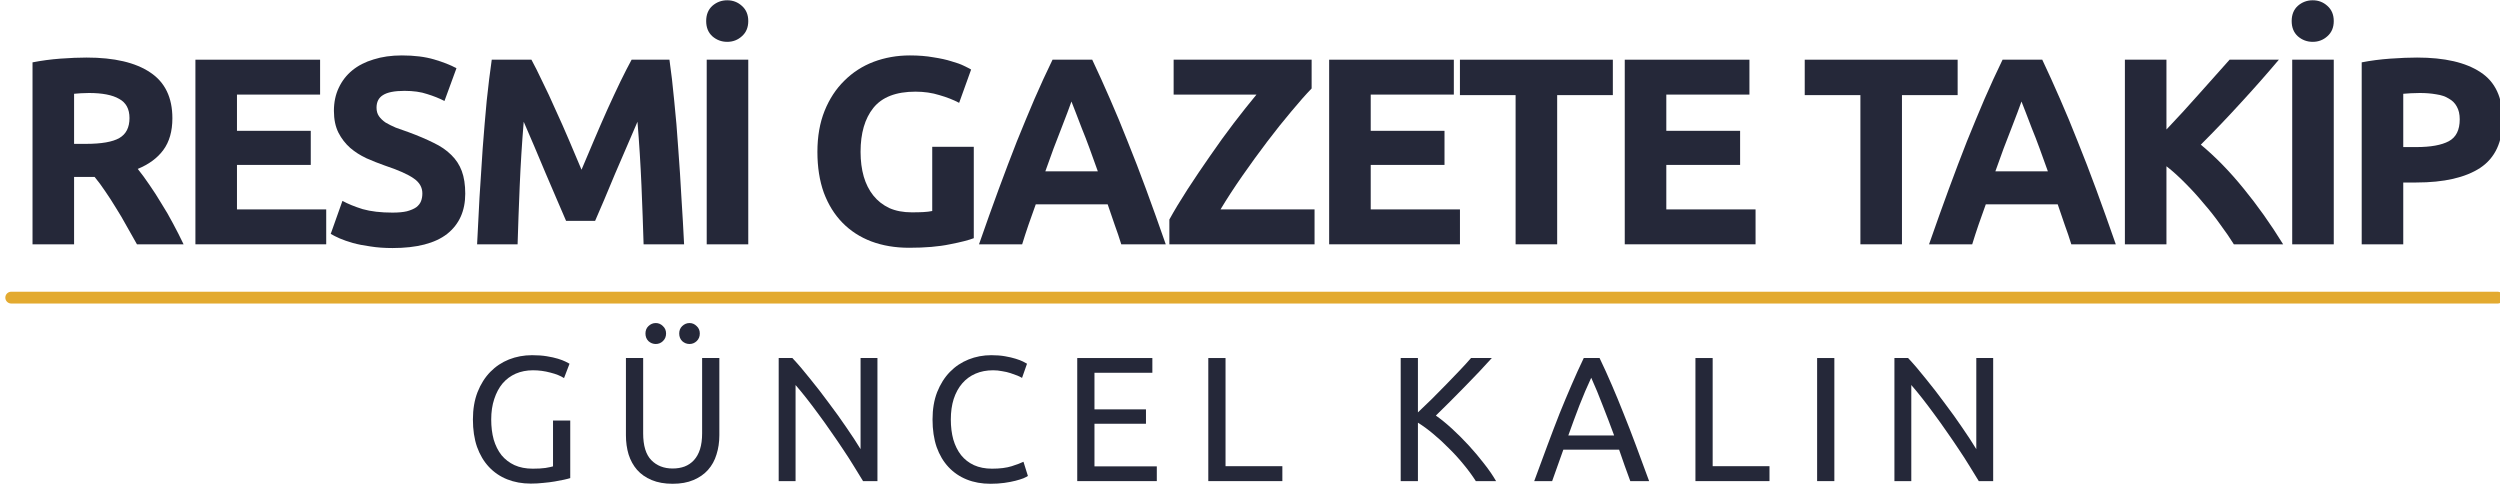 <?xml version="1.0" encoding="utf-8" ?>
<svg xmlns="http://www.w3.org/2000/svg" xmlns:xlink="http://www.w3.org/1999/xlink" width="212" height="42">
	<defs>
		<clipPath id="clip_0">
			<rect x="-616" y="-1075" width="1440" height="1191" clip-rule="evenodd"/>
		</clipPath>
	</defs>
	<g clip-path="url(#clip_0)">
		<path fill="rgb(0,0,0)" stroke="none" transform="translate(0.951 25.238)" d="M0 0L210.849 0.001"/>
	</g>
	<defs>
		<clipPath id="clip_1">
			<rect x="-616" y="-1075" width="1440" height="1191" clip-rule="evenodd"/>
		</clipPath>
	</defs>
	<g clip-path="url(#clip_1)">
		<path fill="none" stroke="rgb(227,170,48)" stroke-width="1" stroke-linecap="round" stroke-linejoin="round" transform="translate(0.951 25.238)" d="M0 0L210.849 0.001"/>
	</g>
	<defs>
		<clipPath id="clip_2">
			<rect x="-616" y="-1075" width="1440" height="1191" clip-rule="evenodd"/>
		</clipPath>
	</defs>
	<g clip-path="url(#clip_2)">
		<path fill="rgb(37,40,57)" stroke="none" transform="translate(0.951 0)" d="M11.792 6.146C10.542 5.303 8.743 4.881 6.393 4.881C5.745 4.881 5.008 4.911 4.179 4.971C3.366 5.032 2.575 5.137 1.807 5.288L1.807 20.717L5.331 20.717L5.331 15.002L7.071 15.002C7.372 15.363 7.673 15.77 7.974 16.222C8.276 16.658 8.577 17.125 8.878 17.622C9.194 18.119 9.496 18.631 9.782 19.159C10.083 19.686 10.377 20.205 10.663 20.717L14.616 20.717C14.345 20.145 14.051 19.565 13.735 18.978C13.419 18.375 13.088 17.803 12.741 17.261C12.41 16.704 12.071 16.177 11.725 15.68C11.378 15.167 11.047 14.716 10.73 14.324C11.679 13.932 12.402 13.398 12.899 12.72C13.411 12.027 13.667 11.131 13.667 10.032C13.667 8.27 13.042 6.974 11.792 6.146ZM5.896 7.908C6.107 7.893 6.34 7.886 6.596 7.886C7.726 7.886 8.577 8.051 9.149 8.383C9.737 8.699 10.03 9.241 10.03 10.009C10.03 10.807 9.744 11.372 9.172 11.704C8.599 12.035 7.651 12.2 6.325 12.2L5.331 12.2L5.331 7.953C5.512 7.938 5.7 7.923 5.896 7.908Z" fill-rule="evenodd"/>
	</g>
	<defs>
		<clipPath id="clip_3">
			<rect x="-616" y="-1075" width="1440" height="1191" clip-rule="evenodd"/>
		</clipPath>
	</defs>
	<g clip-path="url(#clip_3)">
		<path fill="rgb(37,40,57)" stroke="none" transform="translate(0.951 0)" d="M15.62 20.717L15.62 5.062L26.193 5.062L26.193 8.021L19.144 8.021L19.144 11.094L25.402 11.094L25.402 13.985L19.144 13.985L19.144 17.758L26.712 17.758L26.712 20.717L15.62 20.717L15.62 20.717Z"/>
	</g>
	<defs>
		<clipPath id="clip_4">
			<rect x="-616" y="-1075" width="1440" height="1191" clip-rule="evenodd"/>
		</clipPath>
	</defs>
	<g clip-path="url(#clip_4)">
		<path fill="rgb(37,40,57)" stroke="none" transform="translate(0.951 0)" d="M32.335 18.029C32.832 18.029 33.239 17.991 33.555 17.916C33.886 17.826 34.15 17.713 34.345 17.577C34.541 17.427 34.677 17.253 34.752 17.058C34.827 16.862 34.865 16.643 34.865 16.402C34.865 15.89 34.624 15.469 34.142 15.137C33.66 14.791 32.832 14.422 31.657 14.03C31.145 13.85 30.633 13.646 30.121 13.42C29.609 13.179 29.149 12.886 28.743 12.539C28.336 12.178 28.005 11.749 27.749 11.252C27.493 10.74 27.365 10.122 27.365 9.399C27.365 8.676 27.5 8.029 27.771 7.456C28.043 6.869 28.427 6.372 28.924 5.965C29.421 5.559 30.023 5.25 30.731 5.039C31.439 4.813 32.237 4.7 33.126 4.7C34.18 4.7 35.091 4.813 35.859 5.039C36.627 5.265 37.26 5.514 37.757 5.785L36.74 8.563C36.303 8.337 35.814 8.142 35.272 7.976C34.745 7.795 34.104 7.705 33.351 7.705C32.508 7.705 31.898 7.825 31.522 8.066C31.16 8.292 30.979 8.646 30.979 9.128C30.979 9.414 31.047 9.655 31.183 9.851C31.318 10.047 31.506 10.227 31.747 10.393C32.004 10.544 32.29 10.687 32.606 10.822C32.937 10.943 33.299 11.071 33.69 11.207C34.504 11.508 35.211 11.809 35.814 12.11C36.416 12.396 36.913 12.735 37.305 13.127C37.712 13.518 38.013 13.978 38.209 14.505C38.404 15.032 38.502 15.672 38.502 16.425C38.502 17.886 37.99 19.023 36.966 19.836C35.942 20.634 34.398 21.034 32.335 21.034C31.642 21.034 31.017 20.988 30.46 20.898C29.902 20.823 29.405 20.725 28.969 20.604C28.547 20.484 28.178 20.356 27.862 20.22C27.561 20.085 27.305 19.957 27.094 19.836L28.088 17.035C28.555 17.291 29.127 17.524 29.805 17.735C30.497 17.931 31.341 18.029 32.335 18.029L32.335 18.029Z"/>
	</g>
	<defs>
		<clipPath id="clip_5">
			<rect x="-616" y="-1075" width="1440" height="1191" clip-rule="evenodd"/>
		</clipPath>
	</defs>
	<g clip-path="url(#clip_5)">
		<path fill="rgb(37,40,57)" stroke="none" transform="translate(0.951 0)" d="M44.115 5.062C44.386 5.559 44.695 6.176 45.042 6.914C45.403 7.637 45.772 8.428 46.149 9.286C46.54 10.13 46.924 10.996 47.301 11.884C47.677 12.773 48.031 13.609 48.362 14.392C48.694 13.609 49.048 12.773 49.424 11.884C49.801 10.996 50.177 10.13 50.554 9.286C50.945 8.428 51.314 7.637 51.661 6.914C52.022 6.176 52.339 5.559 52.61 5.062L55.818 5.062C55.968 6.101 56.104 7.268 56.224 8.563C56.36 9.844 56.473 11.184 56.563 12.585C56.669 13.97 56.759 15.363 56.834 16.764C56.925 18.165 57 19.482 57.06 20.717L53.626 20.717C53.581 19.196 53.521 17.54 53.446 15.747C53.37 13.955 53.257 12.148 53.107 10.325C52.836 10.958 52.534 11.658 52.203 12.426C51.872 13.194 51.54 13.963 51.209 14.731C50.893 15.499 50.584 16.237 50.283 16.945C49.981 17.637 49.725 18.232 49.515 18.729L47.052 18.729C46.841 18.232 46.585 17.637 46.284 16.945C45.983 16.237 45.667 15.499 45.335 14.731C45.019 13.963 44.695 13.194 44.364 12.426C44.033 11.658 43.731 10.958 43.46 10.325C43.31 12.148 43.197 13.955 43.121 15.747C43.046 17.54 42.986 19.196 42.941 20.717L39.507 20.717C39.567 19.482 39.635 18.165 39.71 16.764C39.801 15.363 39.891 13.97 39.981 12.585C40.087 11.184 40.2 9.844 40.32 8.563C40.456 7.268 40.599 6.101 40.749 5.062L44.115 5.062L44.115 5.062Z"/>
	</g>
	<defs>
		<clipPath id="clip_6">
			<rect x="-616" y="-1075" width="1440" height="1191" clip-rule="evenodd"/>
		</clipPath>
	</defs>
	<g clip-path="url(#clip_6)">
		<path fill="rgb(37,40,57)" stroke="none" transform="translate(0.951 0)" d="M59.453 3.074C59.814 3.39 60.236 3.548 60.718 3.548C61.2 3.548 61.614 3.39 61.96 3.074C62.322 2.757 62.502 2.328 62.502 1.786C62.502 1.244 62.322 0.815 61.96 0.498C61.614 0.182 61.2 0.024 60.718 0.024C60.236 0.024 59.814 0.182 59.453 0.498C59.106 0.815 58.933 1.244 58.933 1.786C58.933 2.328 59.106 2.757 59.453 3.074ZM62.502 5.062L58.978 5.062L58.978 20.717L62.502 20.717L62.502 5.062Z" fill-rule="evenodd"/>
	</g>
	<defs>
		<clipPath id="clip_7">
			<rect x="-616" y="-1075" width="1440" height="1191" clip-rule="evenodd"/>
		</clipPath>
	</defs>
	<g clip-path="url(#clip_7)">
		<path fill="rgb(37,40,57)" stroke="none" transform="translate(0.951 0)" d="M76.679 7.773C75.037 7.773 73.847 8.232 73.109 9.151C72.386 10.054 72.025 11.297 72.025 12.878C72.025 13.646 72.115 14.347 72.296 14.979C72.477 15.597 72.748 16.131 73.109 16.583C73.471 17.035 73.923 17.389 74.465 17.645C75.007 17.886 75.64 18.006 76.362 18.006C76.754 18.006 77.085 17.999 77.356 17.984C77.643 17.969 77.891 17.939 78.102 17.893L78.102 12.449L81.626 12.449L81.626 20.198C81.204 20.363 80.527 20.537 79.593 20.717C78.659 20.913 77.507 21.011 76.137 21.011C74.962 21.011 73.893 20.83 72.929 20.469C71.98 20.107 71.167 19.58 70.489 18.887C69.811 18.195 69.284 17.344 68.907 16.335C68.546 15.326 68.365 14.173 68.365 12.878C68.365 11.568 68.569 10.408 68.975 9.399C69.382 8.39 69.939 7.539 70.647 6.846C71.355 6.139 72.183 5.604 73.132 5.242C74.096 4.881 75.12 4.7 76.204 4.7C76.942 4.7 77.605 4.753 78.192 4.858C78.795 4.949 79.307 5.062 79.728 5.197C80.165 5.318 80.519 5.446 80.79 5.581C81.076 5.717 81.28 5.822 81.4 5.898L80.384 8.721C79.902 8.465 79.344 8.247 78.712 8.066C78.094 7.871 77.417 7.773 76.679 7.773L76.679 7.773Z"/>
	</g>
	<defs>
		<clipPath id="clip_8">
			<rect x="-616" y="-1075" width="1440" height="1191" clip-rule="evenodd"/>
		</clipPath>
	</defs>
	<g clip-path="url(#clip_8)">
		<path fill="rgb(37,40,57)" stroke="none" transform="translate(0.951 0)" d="M93.568 19.046C93.778 19.618 93.967 20.175 94.132 20.717L97.905 20.717C97.318 19.03 96.76 17.472 96.233 16.041Q95.443 13.895 94.674 11.997C94.177 10.732 93.68 9.535 93.183 8.405C92.686 7.261 92.182 6.146 91.67 5.062L88.304 5.062C87.777 6.146 87.265 7.261 86.768 8.405C86.286 9.535 85.789 10.732 85.277 11.997C84.78 13.262 84.268 14.61 83.74 16.041C83.213 17.472 82.656 19.03 82.069 20.717L85.728 20.717C85.894 20.175 86.075 19.618 86.271 19.046C86.482 18.473 86.685 17.901 86.881 17.329L92.98 17.329L93.568 19.046ZM89.569 9.535C89.72 9.143 89.832 8.834 89.908 8.609C89.998 8.834 90.119 9.143 90.269 9.535C90.42 9.926 90.593 10.378 90.789 10.89C91 11.402 91.218 11.967 91.444 12.585C91.67 13.202 91.903 13.85 92.144 14.527L87.694 14.527C87.935 13.85 88.168 13.202 88.394 12.585C88.635 11.967 88.854 11.402 89.049 10.89C89.245 10.378 89.418 9.926 89.569 9.535Z" fill-rule="evenodd"/>
	</g>
	<defs>
		<clipPath id="clip_9">
			<rect x="-616" y="-1075" width="1440" height="1191" clip-rule="evenodd"/>
		</clipPath>
	</defs>
	<g clip-path="url(#clip_9)">
		<path fill="rgb(37,40,57)" stroke="none" transform="translate(0.951 0)" d="M110.275 7.502C109.793 7.999 109.221 8.646 108.558 9.444C107.895 10.227 107.21 11.086 106.502 12.02C105.794 12.954 105.094 13.917 104.401 14.911C103.709 15.905 103.091 16.854 102.549 17.758L110.523 17.758L110.523 20.717L98.211 20.717L98.211 18.616C98.633 17.848 99.145 16.997 99.748 16.064C100.365 15.115 101.005 14.166 101.668 13.217C102.33 12.253 103.001 11.327 103.678 10.438C104.371 9.535 105.011 8.729 105.599 8.021L98.573 8.021L98.573 5.062L110.275 5.062L110.275 7.502L110.275 7.502Z"/>
	</g>
	<defs>
		<clipPath id="clip_10">
			<rect x="-616" y="-1075" width="1440" height="1191" clip-rule="evenodd"/>
		</clipPath>
	</defs>
	<g clip-path="url(#clip_10)">
		<path fill="rgb(37,40,57)" stroke="none" transform="translate(0.951 0)" d="M111.761 20.717L111.761 5.062L122.334 5.062L122.334 8.021L115.286 8.021L115.286 11.094L121.543 11.094L121.543 13.985L115.286 13.985L115.286 17.758L122.853 17.758L122.853 20.717L111.761 20.717L111.761 20.717Z"/>
	</g>
	<defs>
		<clipPath id="clip_11">
			<rect x="-616" y="-1075" width="1440" height="1191" clip-rule="evenodd"/>
		</clipPath>
	</defs>
	<g clip-path="url(#clip_11)">
		<path fill="rgb(37,40,57)" stroke="none" transform="translate(0.951 0)" d="M135.818 5.062L135.818 8.066L131.097 8.066L131.097 20.717L127.572 20.717L127.572 8.066L122.851 8.066L122.851 5.062L135.818 5.062L135.818 5.062Z"/>
	</g>
	<defs>
		<clipPath id="clip_12">
			<rect x="-616" y="-1075" width="1440" height="1191" clip-rule="evenodd"/>
		</clipPath>
	</defs>
	<g clip-path="url(#clip_12)">
		<path fill="rgb(37,40,57)" stroke="none" transform="translate(0.951 0)" d="M136.828 20.717L136.828 5.062L147.401 5.062L147.401 8.021L140.352 8.021L140.352 11.094L146.61 11.094L146.61 13.985L140.352 13.985L140.352 17.758L147.92 17.758L147.92 20.717L136.828 20.717L136.828 20.717Z"/>
	</g>
	<defs>
		<clipPath id="clip_13">
			<rect x="-616" y="-1075" width="1440" height="1191" clip-rule="evenodd"/>
		</clipPath>
	</defs>
	<g clip-path="url(#clip_13)">
		<path fill="rgb(37,40,57)" stroke="none" transform="translate(0.951 0)" d="M165.057 5.062L165.057 8.066L160.335 8.066L160.335 20.717L156.811 20.717L156.811 8.066L152.09 8.066L152.09 5.062L165.057 5.062L165.057 5.062Z"/>
	</g>
	<defs>
		<clipPath id="clip_14">
			<rect x="-616" y="-1075" width="1440" height="1191" clip-rule="evenodd"/>
		</clipPath>
	</defs>
	<g clip-path="url(#clip_14)">
		<path fill="rgb(37,40,57)" stroke="none" transform="translate(0.951 0)" d="M174.131 19.046C174.342 19.618 174.53 20.175 174.696 20.717L178.468 20.717C177.881 19.03 177.324 17.472 176.797 16.041C176.27 14.61 175.75 13.262 175.238 11.997C174.741 10.732 174.244 9.535 173.747 8.405C173.25 7.261 172.745 6.146 172.233 5.062L168.867 5.062C168.34 6.146 167.828 7.261 167.331 8.405C166.849 9.535 166.352 10.732 165.84 11.997C165.343 13.262 164.831 14.61 164.304 16.041C163.777 17.472 163.22 19.03 162.632 20.717L166.292 20.717C166.458 20.175 166.638 19.618 166.834 19.046C167.045 18.473 167.248 17.901 167.444 17.329L173.544 17.329C173.739 17.901 173.935 18.473 174.131 19.046ZM170.132 9.535C170.283 9.143 170.396 8.834 170.471 8.609C170.562 8.834 170.682 9.143 170.833 9.535C170.983 9.926 171.157 10.378 171.352 10.89C171.563 11.402 171.782 11.967 172.007 12.585C172.233 13.202 172.467 13.85 172.708 14.527L168.257 14.527C168.498 13.85 168.732 13.202 168.958 12.585C169.199 11.967 169.417 11.402 169.613 10.89C169.809 10.378 169.982 9.926 170.132 9.535Z" fill-rule="evenodd"/>
	</g>
	<defs>
		<clipPath id="clip_15">
			<rect x="-616" y="-1075" width="1440" height="1191" clip-rule="evenodd"/>
		</clipPath>
	</defs>
	<g clip-path="url(#clip_15)">
		<path fill="rgb(37,40,57)" stroke="none" transform="translate(0.951 0)" d="M188.48 20.717C188.163 20.205 187.787 19.655 187.35 19.068C186.928 18.466 186.461 17.871 185.949 17.283C185.452 16.681 184.933 16.109 184.391 15.566C183.848 15.009 183.306 14.52 182.764 14.098L182.764 20.717L179.24 20.717L179.24 5.062L182.764 5.062L182.764 10.981C183.683 10.017 184.601 9.015 185.52 7.976C186.454 6.922 187.32 5.95 188.118 5.062L192.297 5.062C191.228 6.327 190.151 7.547 189.067 8.721C187.998 9.896 186.868 11.079 185.678 12.268C186.928 13.307 188.133 14.542 189.293 15.973C190.468 17.404 191.59 18.985 192.659 20.717L188.48 20.717L188.48 20.717Z"/>
	</g>
	<defs>
		<clipPath id="clip_16">
			<rect x="-616" y="-1075" width="1440" height="1191" clip-rule="evenodd"/>
		</clipPath>
	</defs>
	<g clip-path="url(#clip_16)">
		<path fill="rgb(37,40,57)" stroke="none" transform="translate(0.951 0)" d="M193.902 3.074C194.264 3.39 194.685 3.548 195.167 3.548C195.649 3.548 196.063 3.39 196.41 3.074C196.771 2.757 196.952 2.328 196.952 1.786C196.952 1.244 196.771 0.815 196.41 0.498C196.063 0.182 195.649 0.024 195.167 0.024C194.685 0.024 194.264 0.182 193.902 0.498C193.556 0.815 193.383 1.244 193.383 1.786C193.383 2.328 193.556 2.757 193.902 3.074ZM196.952 5.062L193.428 5.062L193.428 20.717L196.952 20.717L196.952 5.062Z" fill-rule="evenodd"/>
	</g>
	<defs>
		<clipPath id="clip_17">
			<rect x="-616" y="-1075" width="1440" height="1191" clip-rule="evenodd"/>
		</clipPath>
	</defs>
	<g clip-path="url(#clip_17)">
		<path fill="rgb(37,40,57)" stroke="none" transform="translate(0.951 0)" d="M209.396 6.124C208.146 5.295 206.354 4.881 204.02 4.881C203.372 4.881 202.619 4.911 201.761 4.971C200.902 5.032 200.089 5.137 199.321 5.288L199.321 20.717L202.845 20.717L202.845 15.476L203.952 15.476C206.301 15.476 208.109 15.062 209.374 14.234C210.639 13.39 211.271 12.027 211.271 10.145Q211.271 7.343 209.396 6.124ZM203.477 7.908C203.733 7.893 203.99 7.886 204.246 7.886C204.758 7.886 205.224 7.923 205.646 7.999C206.068 8.059 206.422 8.179 206.708 8.36C207.009 8.526 207.235 8.752 207.386 9.038C207.551 9.324 207.634 9.685 207.634 10.122C207.634 11.026 207.325 11.643 206.708 11.975C206.09 12.306 205.172 12.472 203.952 12.472L202.845 12.472L202.845 7.953C203.026 7.938 203.236 7.923 203.477 7.908Z" fill-rule="evenodd"/>
	</g>
	<defs>
		<clipPath id="clip_18">
			<rect x="-616" y="-1075" width="1440" height="1191" clip-rule="evenodd"/>
		</clipPath>
	</defs>
	<g clip-path="url(#clip_18)">
		<path fill="rgb(37,40,57)" stroke="none" transform="translate(0.951 0)" d="M45.945 35.662L47.406 35.662L47.406 40.542C47.285 40.582 47.109 40.627 46.879 40.678C46.658 40.728 46.397 40.778 46.095 40.828C45.804 40.878 45.483 40.919 45.132 40.949C44.78 40.989 44.424 41.009 44.062 41.009C43.329 41.009 42.661 40.888 42.059 40.648C41.457 40.407 40.94 40.055 40.508 39.593C40.076 39.131 39.74 38.564 39.499 37.891C39.268 37.219 39.152 36.446 39.152 35.572C39.152 34.699 39.283 33.925 39.544 33.253C39.815 32.57 40.176 31.998 40.628 31.536C41.08 31.074 41.607 30.723 42.21 30.482C42.822 30.241 43.475 30.12 44.168 30.12C44.639 30.12 45.056 30.15 45.418 30.21C45.789 30.271 46.105 30.341 46.366 30.421C46.627 30.502 46.838 30.582 46.999 30.662C47.17 30.743 47.285 30.803 47.345 30.843L46.879 32.063C46.587 31.872 46.201 31.716 45.719 31.596C45.237 31.465 44.745 31.4 44.243 31.4C43.711 31.4 43.224 31.496 42.782 31.686C42.35 31.877 41.979 32.153 41.667 32.515C41.366 32.876 41.13 33.318 40.96 33.84C40.789 34.352 40.704 34.929 40.704 35.572C40.704 36.194 40.774 36.762 40.914 37.274C41.065 37.786 41.286 38.228 41.577 38.599C41.878 38.961 42.245 39.242 42.677 39.443C43.118 39.643 43.636 39.744 44.228 39.744C44.65 39.744 45.006 39.724 45.297 39.684C45.598 39.633 45.814 39.588 45.945 39.548L45.945 35.662L45.945 35.662Z"/>
	</g>
	<defs>
		<clipPath id="clip_19">
			<rect x="-616" y="-1075" width="1440" height="1191" clip-rule="evenodd"/>
		</clipPath>
	</defs>
	<g clip-path="url(#clip_19)">
		<path fill="rgb(37,40,57)" stroke="none" transform="translate(0.951 0)" d="M54.658 29.171C54.427 29.171 54.221 29.091 54.041 28.93C53.87 28.76 53.784 28.544 53.784 28.283C53.784 28.022 53.87 27.811 54.041 27.65C54.221 27.48 54.427 27.394 54.658 27.394C54.889 27.394 55.09 27.48 55.26 27.65C55.441 27.811 55.532 28.022 55.532 28.283C55.532 28.544 55.441 28.76 55.26 28.93C55.09 29.091 54.889 29.171 54.658 29.171ZM56.902 28.93C57.083 29.091 57.288 29.171 57.52 29.171C57.75 29.171 57.951 29.091 58.122 28.93C58.303 28.76 58.393 28.544 58.393 28.283C58.393 28.022 58.303 27.811 58.122 27.65C57.951 27.48 57.75 27.394 57.52 27.394C57.288 27.394 57.083 27.48 56.902 27.65C56.731 27.811 56.646 28.022 56.646 28.283C56.646 28.544 56.731 28.76 56.902 28.93ZM56.089 41.024C55.406 41.024 54.814 40.919 54.312 40.708C53.809 40.497 53.398 40.211 53.077 39.849C52.755 39.478 52.514 39.041 52.354 38.539C52.203 38.037 52.128 37.495 52.128 36.912L52.128 30.361L53.589 30.361L53.589 36.747C53.589 37.791 53.82 38.549 54.281 39.021C54.743 39.493 55.346 39.729 56.089 39.729C56.46 39.729 56.797 39.673 57.098 39.563C57.409 39.443 57.675 39.262 57.896 39.021C58.117 38.78 58.288 38.474 58.408 38.102C58.529 37.721 58.589 37.269 58.589 36.747L58.589 30.361L60.05 30.361L60.05 36.912C60.05 37.495 59.969 38.037 59.809 38.539C59.658 39.041 59.417 39.478 59.086 39.849C58.764 40.211 58.353 40.497 57.851 40.708C57.359 40.919 56.771 41.024 56.089 41.024Z" fill-rule="evenodd"/>
	</g>
	<defs>
		<clipPath id="clip_20">
			<rect x="-616" y="-1075" width="1440" height="1191" clip-rule="evenodd"/>
		</clipPath>
	</defs>
	<g clip-path="url(#clip_20)">
		<path fill="rgb(37,40,57)" stroke="none" transform="translate(0.951 0)" d="M72.236 40.798C72.015 40.427 71.759 40.01 71.468 39.548C71.187 39.086 70.88 38.609 70.549 38.117C70.218 37.615 69.871 37.108 69.51 36.596C69.158 36.084 68.807 35.592 68.456 35.12C68.104 34.638 67.763 34.187 67.431 33.765C67.1 33.343 66.794 32.972 66.513 32.65L66.513 40.798L65.082 40.798L65.082 30.361L66.242 30.361C66.714 30.863 67.216 31.451 67.748 32.123C68.29 32.786 68.822 33.474 69.344 34.187C69.876 34.889 70.373 35.582 70.835 36.265C71.307 36.948 71.704 37.555 72.025 38.087L72.025 30.361L73.456 30.361L73.456 40.798L72.236 40.798L72.236 40.798Z"/>
	</g>
	<defs>
		<clipPath id="clip_21">
			<rect x="-616" y="-1075" width="1440" height="1191" clip-rule="evenodd"/>
		</clipPath>
	</defs>
	<g clip-path="url(#clip_21)">
		<path fill="rgb(37,40,57)" stroke="none" transform="translate(0.951 0)" d="M83.037 41.024C82.304 41.024 81.637 40.904 81.034 40.663C80.432 40.422 79.915 40.07 79.483 39.608C79.051 39.146 78.715 38.579 78.474 37.906C78.243 37.224 78.128 36.446 78.128 35.572C78.128 34.699 78.258 33.925 78.519 33.253C78.79 32.57 79.152 31.998 79.604 31.536C80.055 31.074 80.582 30.723 81.185 30.482C81.787 30.241 82.43 30.12 83.113 30.12C83.544 30.12 83.931 30.15 84.272 30.21C84.624 30.271 84.925 30.341 85.176 30.421C85.437 30.502 85.648 30.582 85.808 30.662C85.969 30.743 86.08 30.803 86.14 30.843L85.718 32.048C85.628 31.988 85.497 31.922 85.327 31.852C85.156 31.782 84.96 31.712 84.739 31.641C84.528 31.571 84.292 31.516 84.031 31.476C83.78 31.425 83.524 31.4 83.263 31.4C82.711 31.4 82.214 31.496 81.772 31.686C81.331 31.877 80.954 32.153 80.643 32.515C80.332 32.876 80.091 33.318 79.92 33.84C79.759 34.352 79.679 34.929 79.679 35.572C79.679 36.194 79.749 36.762 79.89 37.274C80.04 37.786 80.261 38.228 80.552 38.599C80.844 38.961 81.205 39.242 81.637 39.443C82.079 39.643 82.591 39.744 83.173 39.744C83.846 39.744 84.403 39.673 84.845 39.533C85.286 39.392 85.618 39.267 85.839 39.157L86.215 40.361C86.145 40.411 86.019 40.477 85.839 40.557C85.658 40.627 85.432 40.698 85.161 40.768C84.89 40.838 84.574 40.898 84.212 40.949C83.851 40.999 83.459 41.024 83.037 41.024L83.037 41.024Z"/>
	</g>
	<defs>
		<clipPath id="clip_22">
			<rect x="-616" y="-1075" width="1440" height="1191" clip-rule="evenodd"/>
		</clipPath>
	</defs>
	<g clip-path="url(#clip_22)">
		<path fill="rgb(37,40,57)" stroke="none" transform="translate(0.951 0)" d="M90.399 40.798L90.399 30.361L96.769 30.361L96.769 31.611L91.86 31.611L91.86 34.714L96.227 34.714L96.227 35.934L91.86 35.934L91.86 39.548L97.146 39.548L97.146 40.798L90.399 40.798L90.399 40.798Z"/>
	</g>
	<defs>
		<clipPath id="clip_23">
			<rect x="-616" y="-1075" width="1440" height="1191" clip-rule="evenodd"/>
		</clipPath>
	</defs>
	<g clip-path="url(#clip_23)">
		<path fill="rgb(37,40,57)" stroke="none" transform="translate(0.951 0)" d="M107.793 39.533L107.793 40.798L101.513 40.798L101.513 30.361L102.974 30.361L102.974 39.533L107.793 39.533L107.793 39.533Z"/>
	</g>
	<defs>
		<clipPath id="clip_24">
			<rect x="-616" y="-1075" width="1440" height="1191" clip-rule="evenodd"/>
		</clipPath>
	</defs>
	<g clip-path="url(#clip_24)">
		<path fill="rgb(37,40,57)" stroke="none" transform="translate(0.951 0)" d="M125.555 30.361C125.243 30.702 124.892 31.084 124.5 31.506C124.109 31.917 123.697 32.344 123.265 32.786C122.844 33.218 122.422 33.644 122 34.066C121.579 34.488 121.182 34.879 120.81 35.241C121.242 35.542 121.699 35.913 122.181 36.355C122.663 36.797 123.135 37.269 123.597 37.771C124.059 38.273 124.49 38.785 124.892 39.307C125.304 39.829 125.645 40.326 125.916 40.798L124.199 40.798C123.898 40.326 123.552 39.854 123.16 39.382C122.768 38.9 122.352 38.444 121.91 38.012C121.478 37.57 121.036 37.163 120.585 36.792C120.143 36.42 119.711 36.104 119.289 35.843L119.289 40.798L117.828 40.798L117.828 30.361L119.289 30.361L119.289 34.97C119.641 34.638 120.027 34.267 120.449 33.855C120.871 33.433 121.287 33.012 121.699 32.59C122.111 32.168 122.497 31.767 122.859 31.385C123.23 30.994 123.541 30.652 123.792 30.361L125.555 30.361L125.555 30.361Z"/>
	</g>
	<defs>
		<clipPath id="clip_25">
			<rect x="-616" y="-1075" width="1440" height="1191" clip-rule="evenodd"/>
		</clipPath>
	</defs>
	<g clip-path="url(#clip_25)">
		<path fill="rgb(37,40,57)" stroke="none" transform="translate(0.951 0)" d="M136.816 39.473C136.967 39.904 137.127 40.346 137.298 40.798L138.895 40.798C138.493 39.694 138.116 38.675 137.765 37.741C137.414 36.797 137.067 35.903 136.726 35.06C136.394 34.217 136.063 33.413 135.732 32.65C135.4 31.877 135.054 31.114 134.693 30.361L133.352 30.361C132.991 31.114 132.644 31.877 132.313 32.65C131.982 33.413 131.645 34.217 131.304 35.06C130.973 35.903 130.631 36.797 130.28 37.741C129.928 38.675 129.552 39.694 129.15 40.798L130.671 40.798L131.62 38.132L136.349 38.132C136.51 38.584 136.666 39.031 136.816 39.473ZM134.964 34.397C135.285 35.211 135.606 36.054 135.928 36.928L132.042 36.928C132.353 36.054 132.664 35.211 132.976 34.397C133.297 33.574 133.633 32.786 133.985 32.033C134.326 32.786 134.652 33.574 134.964 34.397Z" fill-rule="evenodd"/>
	</g>
	<defs>
		<clipPath id="clip_26">
			<rect x="-616" y="-1075" width="1440" height="1191" clip-rule="evenodd"/>
		</clipPath>
	</defs>
	<g clip-path="url(#clip_26)">
		<path fill="rgb(37,40,57)" stroke="none" transform="translate(0.951 0)" d="M149.102 39.533L149.102 40.798L142.822 40.798L142.822 30.361L144.283 30.361L144.283 39.533L149.102 39.533L149.102 39.533Z"/>
	</g>
	<defs>
		<clipPath id="clip_27">
			<rect x="-616" y="-1075" width="1440" height="1191" clip-rule="evenodd"/>
		</clipPath>
	</defs>
	<g clip-path="url(#clip_27)">
		<path fill="rgb(37,40,57)" stroke="none" transform="translate(0.951 0)" d="M153.141 30.361L154.602 30.361L154.602 40.798L153.141 40.798L153.141 30.361L153.141 30.361Z"/>
	</g>
	<defs>
		<clipPath id="clip_28">
			<rect x="-616" y="-1075" width="1440" height="1191" clip-rule="evenodd"/>
		</clipPath>
	</defs>
	<g clip-path="url(#clip_28)">
		<path fill="rgb(37,40,57)" stroke="none" transform="translate(0.951 0)" d="M166.85 40.798C166.629 40.427 166.373 40.01 166.082 39.548C165.801 39.086 165.495 38.609 165.163 38.117C164.832 37.615 164.485 37.108 164.124 36.596C163.773 36.084 163.421 35.592 163.07 35.12C162.718 34.638 162.377 34.187 162.046 33.765C161.714 33.343 161.408 32.972 161.127 32.65L161.127 40.798L159.696 40.798L159.696 30.361L160.856 30.361C161.328 30.863 161.83 31.451 162.362 32.123C162.904 32.786 163.436 33.474 163.958 34.187C164.49 34.889 164.987 35.582 165.449 36.265C165.921 36.948 166.318 37.555 166.639 38.087L166.639 30.361L168.07 30.361L168.07 40.798L166.85 40.798L166.85 40.798Z"/>
	</g>

</svg>